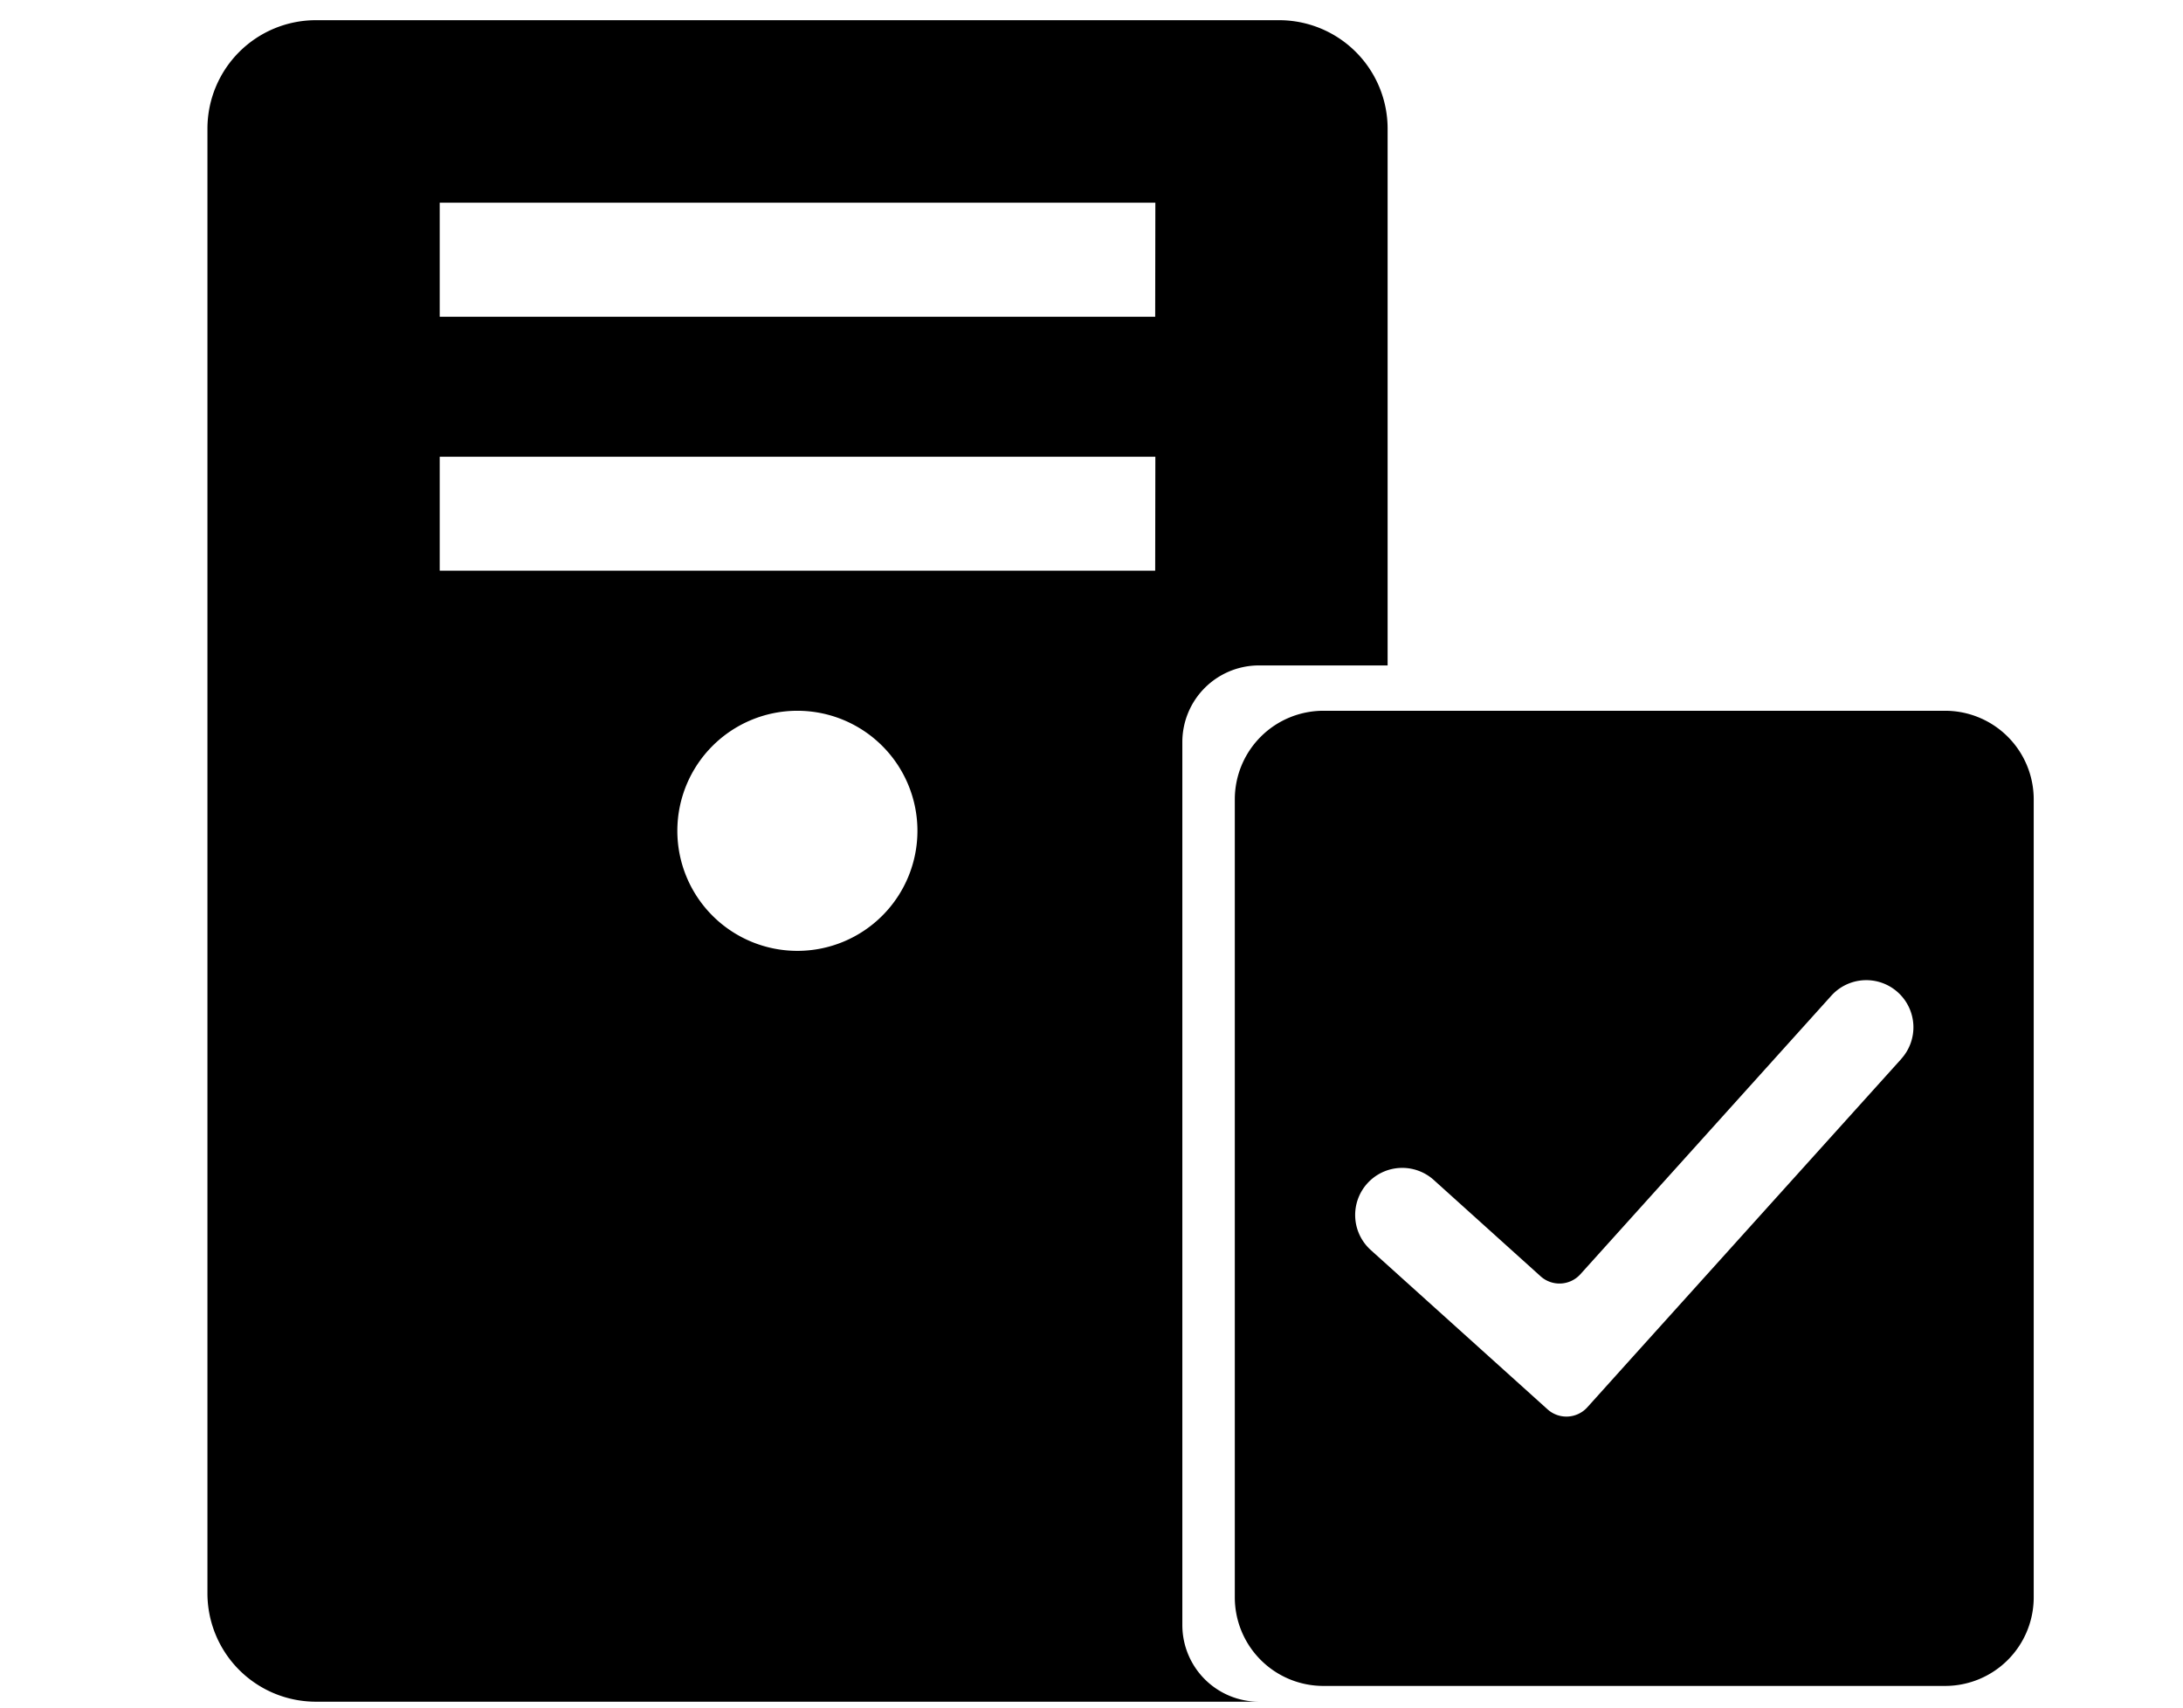 <svg id="图层_1" data-name="图层 1" xmlns="http://www.w3.org/2000/svg" viewBox="0 0 533 417"><title>后台图标3</title><path d="M288.68,396.82V181.17a18.71,18.71,0,0,1,18.71-18.7H338.8V31.41A26.49,26.49,0,0,0,312.32,4.93H77.13A26.48,26.48,0,0,0,50.65,31.41V389a26.47,26.47,0,0,0,26.48,26.48H307.39A18.71,18.71,0,0,1,288.68,396.82Zm-94-164.66A29.31,29.31,0,1,1,224,202.85,29.31,29.31,0,0,1,194.72,232.16Zm87.37-92.83H107.36V111.52H282.09Zm0-62H107.36V49.49H282.09Z"/><path d="M474.93,173.54H323.12a21.63,21.63,0,0,0-21.63,21.63V390a21.63,21.63,0,0,0,21.63,21.63H474.93A21.63,21.63,0,0,0,496.55,390V195.17A21.63,21.63,0,0,0,474.93,173.54Zm-10.71,85L398.36,331.6l-10.8,12a6.88,6.88,0,0,1-9.71.5l-43.18-38.91a11.51,11.51,0,0,1-.84-16.24h0a11.5,11.5,0,0,1,16.24-.85l26.09,23.52a6.88,6.88,0,0,0,9.71-.51l61.26-68a11.5,11.5,0,0,1,16.24-.84h0A11.5,11.5,0,0,1,464.22,258.52Z"/></svg>